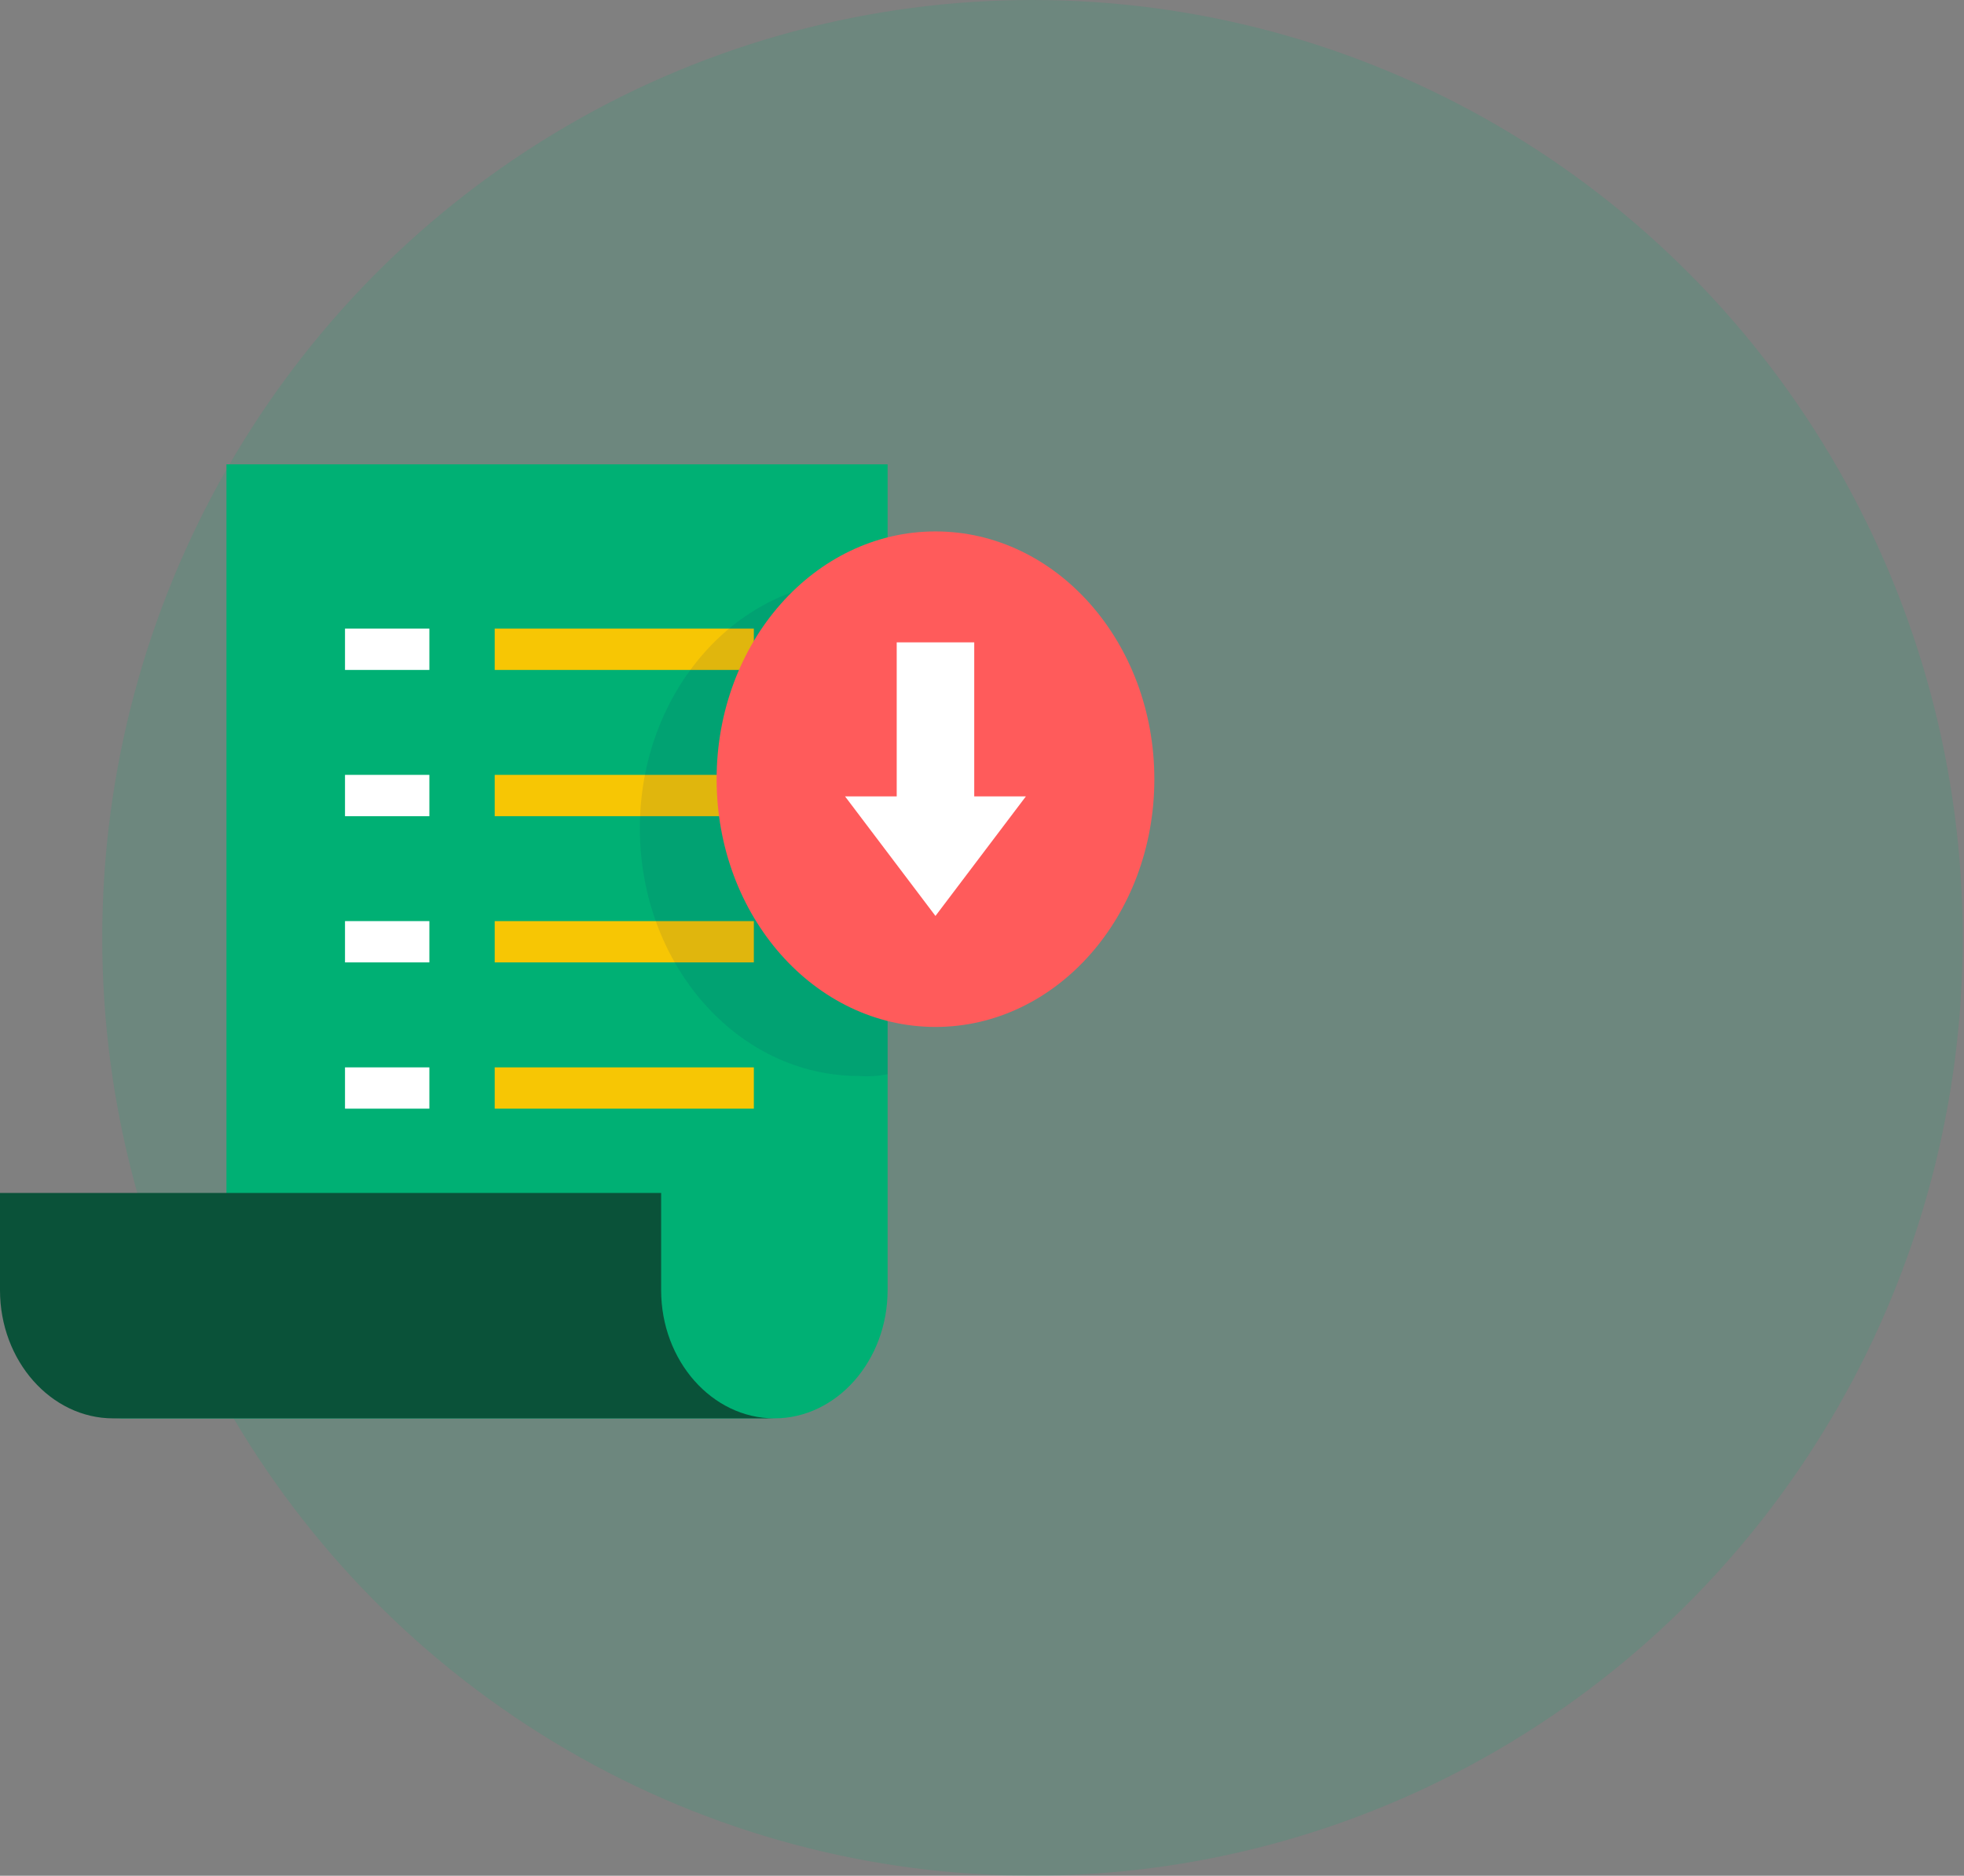 <svg width="89" height="85" viewBox="0 0 89 85" fill="none" xmlns="http://www.w3.org/2000/svg">
<rect x="0" y="0" width="89" height="85" fill="#808080" stroke="none"/>
<ellipse cx="46.788" cy="42.5" rx="42.155" ry="42.5" fill="#00B074" fill-opacity="0.15"/>
<path d="M5.131 64.275C7.955 64.275 10.262 61.663 10.262 58.466V21.041H40.222V58.466C40.222 61.663 37.915 64.275 35.091 64.275" fill="#00B074"/>
<path d="M29.96 58.466V54.06H0V58.466C0 61.663 2.307 64.275 5.131 64.275H35.091C32.267 64.275 29.96 61.663 29.96 58.466Z" fill="#0A5239"/>
<path d="M19.457 28.487H15.634V30.359H19.457V28.487Z" fill="white"/>
<path d="M34.161 28.487H22.418V30.359H34.161V28.487Z" fill="#F7C604"/>
<path d="M19.457 35.114H15.634V36.986H19.457V35.114Z" fill="white"/>
<path d="M34.161 35.114H22.418V36.986H34.161V35.114Z" fill="#F7C604"/>
<path d="M19.457 41.741H15.634V43.612H19.457V41.741Z" fill="white"/>
<path d="M34.161 41.741H22.418V43.612H34.161V41.741Z" fill="#F7C604"/>
<path d="M19.457 48.369H15.634V50.24H19.457V48.369Z" fill="white"/>
<path d="M34.161 48.369H22.418V50.24H34.161V48.369Z" fill="#F7C604"/>
<path opacity="0.1" d="M40.222 48.681V26.421C39.809 26.343 39.361 26.304 38.913 26.304C33.438 26.304 28.996 31.333 28.996 37.531C28.996 43.73 33.438 48.759 38.913 48.759C39.361 48.798 39.809 48.759 40.222 48.681Z" fill="#0C1E5B"/>
<path d="M42.392 46.537C47.869 46.537 52.31 41.511 52.31 35.31C52.31 29.109 47.869 24.082 42.392 24.082C36.914 24.082 32.474 29.109 32.474 35.31C32.474 41.511 36.914 46.537 42.392 46.537Z" fill="#FF5B5B"/>
<path d="M44.148 36.089V29.11H40.635V36.089H38.294L42.391 41.507L46.489 36.089H44.148Z" fill="white"/>
</svg>
